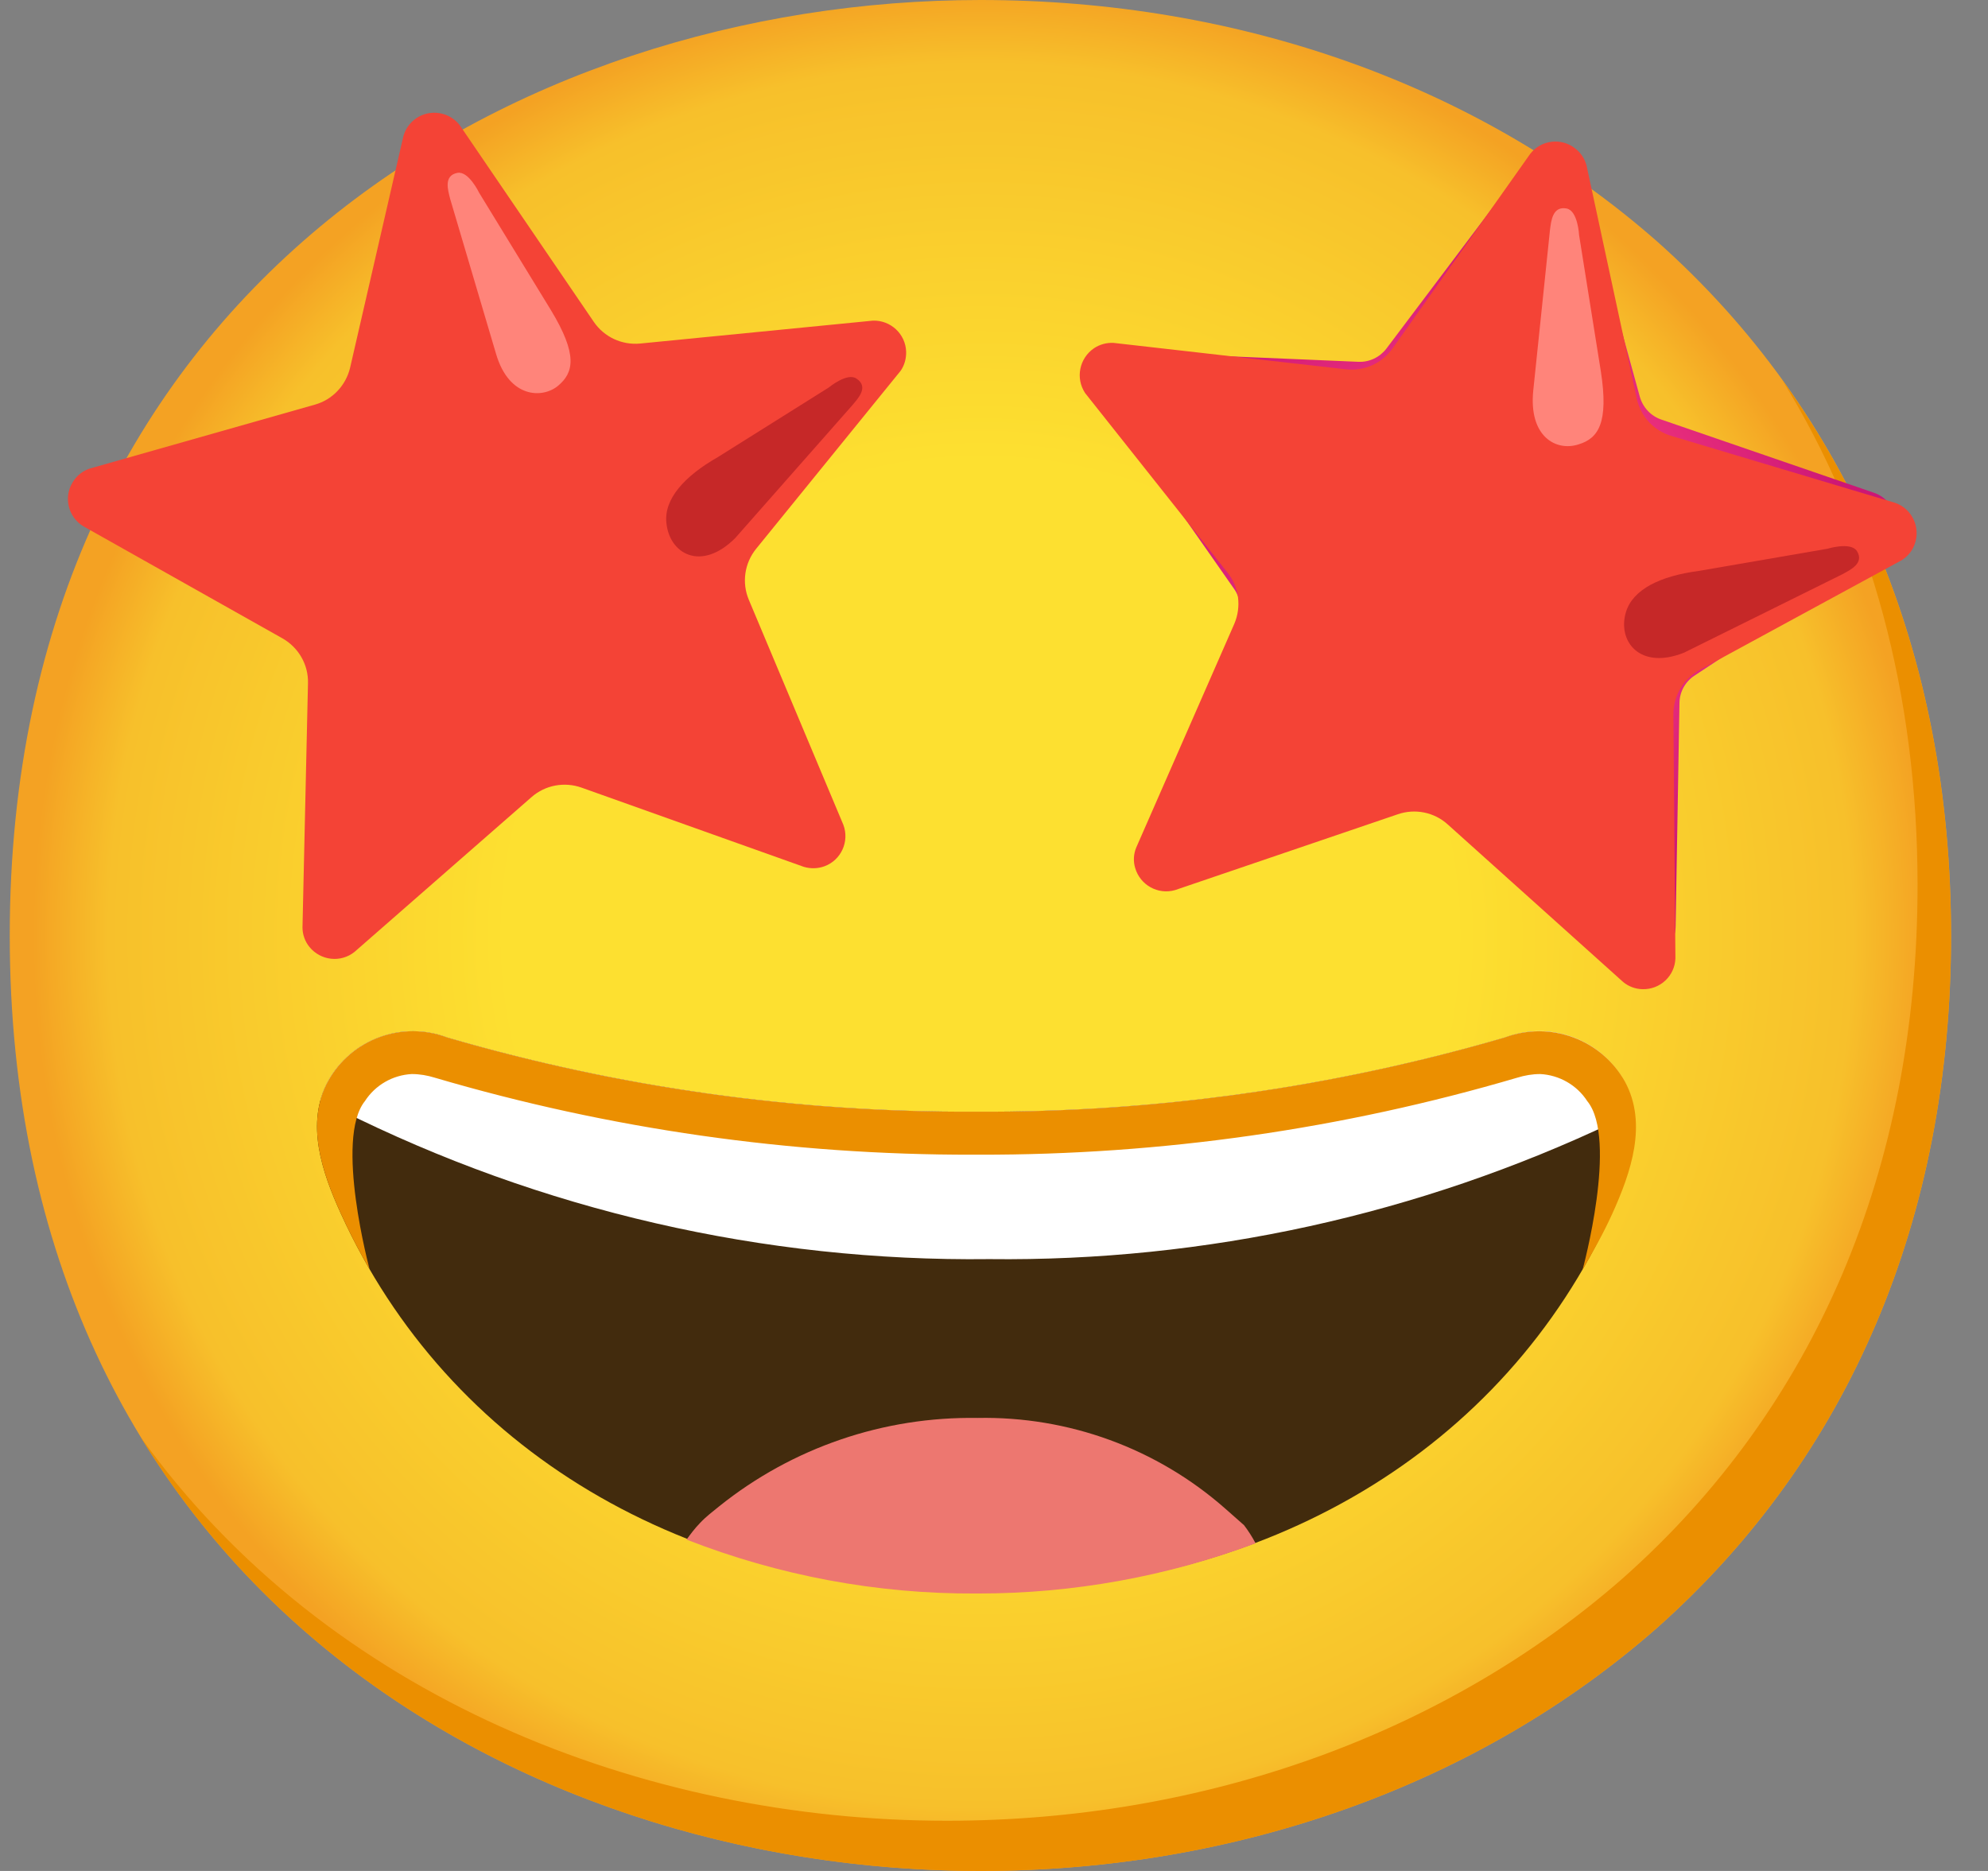 <svg width="51" height="48" viewBox="0 0 51 48" fill="none" xmlns="http://www.w3.org/2000/svg">
<rect x="0" y="0" width="51" height="48" fill="#808080" stroke="none"/>
<path d="M25.152 48C13.173 48 0.25 40.487 0.25 24C0.25 7.513 13.173 0 25.152 0C31.806 0 37.946 2.19 42.497 6.182C47.434 10.562 50.053 16.744 50.053 24C50.053 31.256 47.434 37.395 42.497 41.775C37.946 45.767 31.763 48 25.152 48Z" fill="url(#paint0_radial_5510_43188)"/>
<path d="M45.711 9.733C47.999 13.426 49.193 17.822 49.193 22.712C49.193 29.968 46.574 36.108 41.636 40.487C37.085 44.48 30.903 46.712 24.291 46.712C16.537 46.712 8.405 43.557 3.605 36.863C8.225 44.445 16.915 48 25.15 48C31.762 48 37.944 45.768 42.495 41.775C47.432 37.396 50.051 31.256 50.051 24C50.051 18.53 48.562 13.67 45.711 9.733Z" fill="#EB8F00"/>
<path d="M39.028 4.349L35.567 8.943C35.395 9.167 35.129 9.295 34.846 9.282L29.101 9.038C28.629 9.016 28.226 9.386 28.204 9.858C28.195 10.047 28.251 10.231 28.358 10.386L31.66 15.109C31.819 15.336 31.858 15.624 31.763 15.886L29.754 21.278C29.591 21.725 29.818 22.218 30.261 22.382C30.436 22.446 30.625 22.45 30.806 22.399L36.306 20.716C36.576 20.634 36.868 20.69 37.091 20.866L41.595 24.442C41.969 24.734 42.505 24.674 42.801 24.301C42.917 24.151 42.982 23.97 42.986 23.781L43.085 18.032C43.089 17.749 43.235 17.487 43.471 17.333L48.263 14.168C48.658 13.906 48.769 13.374 48.507 12.979C48.404 12.82 48.25 12.7 48.069 12.64L42.63 10.768C42.355 10.678 42.145 10.455 42.067 10.175L40.539 4.633C40.41 4.178 39.934 3.911 39.478 4.04C39.298 4.092 39.139 4.199 39.028 4.349Z" fill="url(#paint1_radial_5510_43188)"/>
<path d="M40.701 4.246L41.989 10.223C42.088 10.682 42.427 11.051 42.878 11.184L48.622 12.902C49.052 13.056 49.275 13.528 49.12 13.958C49.06 14.13 48.944 14.271 48.79 14.37L43.638 17.169C43.204 17.388 42.929 17.835 42.929 18.32L42.981 24.584C42.968 25.035 42.59 25.391 42.135 25.378C41.955 25.374 41.779 25.309 41.641 25.194L37.142 21.153C36.794 20.836 36.3 20.737 35.854 20.892L30.144 22.836C29.706 22.961 29.251 22.708 29.122 22.27C29.07 22.098 29.079 21.913 29.148 21.746L31.664 16.006C31.852 15.568 31.788 15.065 31.492 14.692L27.838 10.085C27.585 9.703 27.688 9.192 28.066 8.934C28.212 8.836 28.388 8.788 28.568 8.797L34.532 9.475C34.999 9.527 35.455 9.321 35.725 8.939L39.254 3.95C39.533 3.589 40.053 3.525 40.409 3.808C40.555 3.92 40.654 4.07 40.701 4.246Z" fill="#F44336"/>
<path d="M39.334 10.021L39.763 5.899C39.793 5.672 39.828 5.277 40.193 5.35C40.48 5.41 40.51 6.032 40.51 6.032L41.068 9.527C41.274 10.854 41 11.245 40.502 11.399C39.922 11.592 39.214 11.202 39.334 10.021Z" fill="#FF847A"/>
<path d="M43.203 16.744L47.269 14.73C47.47 14.618 47.831 14.451 47.638 14.138C47.479 13.893 46.882 14.078 46.882 14.078L43.572 14.649C42.593 14.777 41.889 15.121 41.713 15.7C41.485 16.448 42.065 17.199 43.203 16.744Z" fill="#C62828"/>
<path d="M11.8 3.22L15.235 8.26C15.501 8.647 15.952 8.857 16.42 8.814L22.396 8.226C22.851 8.213 23.233 8.57 23.246 9.025C23.25 9.201 23.203 9.372 23.104 9.514L19.399 14.078C19.099 14.447 19.026 14.95 19.21 15.387L21.636 21.162C21.795 21.587 21.58 22.064 21.155 22.223C20.983 22.287 20.799 22.291 20.623 22.24L14.925 20.209C14.483 20.05 13.989 20.14 13.637 20.449L9.095 24.421C8.743 24.704 8.228 24.648 7.94 24.296C7.824 24.155 7.76 23.974 7.76 23.794L7.901 17.53C7.914 17.053 7.661 16.615 7.249 16.379L2.14 13.503C1.753 13.271 1.625 12.764 1.861 12.378C1.959 12.21 2.118 12.082 2.303 12.021L8.078 10.381C8.524 10.257 8.867 9.896 8.979 9.445L10.349 3.491C10.473 3.053 10.928 2.799 11.366 2.924C11.538 2.971 11.693 3.078 11.8 3.22Z" fill="#F44336"/>
<path d="M12.726 9.08L11.549 5.105C11.493 4.882 11.373 4.504 11.734 4.435C12.021 4.379 12.292 4.946 12.292 4.946L14.13 7.951C14.829 9.102 14.718 9.561 14.318 9.896C13.919 10.231 13.06 10.218 12.726 9.08Z" fill="#FF847A"/>
<path d="M18.859 13.807L21.864 10.398C22.011 10.222 22.294 9.93 21.976 9.716C21.74 9.544 21.259 9.943 21.259 9.943L18.413 11.729C17.554 12.219 17.034 12.803 17.095 13.408C17.168 14.207 17.983 14.679 18.859 13.807Z" fill="#C62828"/>
<path d="M41.669 27.744C41.068 26.658 39.763 26.181 38.603 26.619C34.198 27.903 29.63 28.543 25.041 28.521C20.451 28.543 15.883 27.903 11.478 26.619C10.323 26.181 9.018 26.653 8.417 27.735C7.833 28.813 8.254 30.062 8.747 31.14C11.504 37.194 17.579 40.817 25.006 40.839H25.075C32.502 40.839 38.578 37.194 41.338 31.14C41.828 30.054 42.253 28.822 41.669 27.744Z" fill="#422B0D"/>
<path d="M31.915 39.13C31.756 38.984 31.593 38.851 31.429 38.701C29.678 37.159 27.411 36.331 25.075 36.378C22.671 36.339 20.331 37.138 18.455 38.641C18.292 38.774 18.12 38.902 17.961 39.07C17.802 39.237 17.716 39.358 17.613 39.499C19.975 40.422 22.491 40.895 25.028 40.882H25.097C27.527 40.882 29.935 40.448 32.211 39.594C32.125 39.431 32.026 39.276 31.915 39.13Z" fill="#ED7770"/>
<path d="M38.603 26.619C34.198 27.903 29.63 28.542 25.04 28.521C20.451 28.542 15.882 27.903 11.477 26.619C10.322 26.181 9.017 26.653 8.416 27.735C8.33 27.898 8.262 28.07 8.219 28.246C8.36 28.319 8.524 28.392 8.717 28.469C13.886 31.058 19.601 32.372 25.379 32.303C30.922 32.368 36.401 31.161 41.407 28.783C41.608 28.697 41.776 28.615 41.926 28.538C41.892 28.259 41.802 27.984 41.669 27.735C41.067 26.653 39.762 26.177 38.603 26.619Z" fill="white"/>
<path d="M41.686 27.748C41.076 26.662 39.767 26.181 38.599 26.619C34.194 27.903 29.626 28.543 25.041 28.521C20.451 28.543 15.883 27.903 11.478 26.619C10.323 26.181 9.018 26.653 8.417 27.735C7.833 28.813 8.254 30.062 8.747 31.14C8.966 31.625 9.211 32.102 9.481 32.561C9.481 32.561 8.58 29.221 9.361 28.25C9.627 27.838 10.074 27.581 10.563 27.555C10.765 27.555 10.963 27.589 11.156 27.649C15.638 28.968 20.288 29.633 24.963 29.624H25.114C29.789 29.633 34.439 28.968 38.921 27.649C39.114 27.589 39.312 27.555 39.514 27.555C40.003 27.581 40.454 27.838 40.72 28.25C41.514 29.221 40.6 32.574 40.6 32.574C40.866 32.115 41.132 31.642 41.355 31.153C41.845 30.075 42.27 28.83 41.686 27.748Z" fill="#EB8F00"/>
<defs>
<radialGradient id="paint0_radial_5510_43188" cx="0" cy="0" r="1" gradientUnits="userSpaceOnUse" gradientTransform="translate(25.152 24) scale(24.455 24.455)">
<stop offset="0.5" stop-color="#FDE030"/>
<stop offset="0.92" stop-color="#F7C02B"/>
<stop offset="1" stop-color="#F4A223"/>
</radialGradient>
<radialGradient id="paint1_radial_5510_43188" cx="0" cy="0" r="1" gradientUnits="userSpaceOnUse" gradientTransform="translate(38.427 14.318) scale(10.266)">
<stop offset="0.2" stop-color="#FF4081"/>
<stop offset="0.88" stop-color="#CC1775"/>
</radialGradient>
</defs>
</svg>
